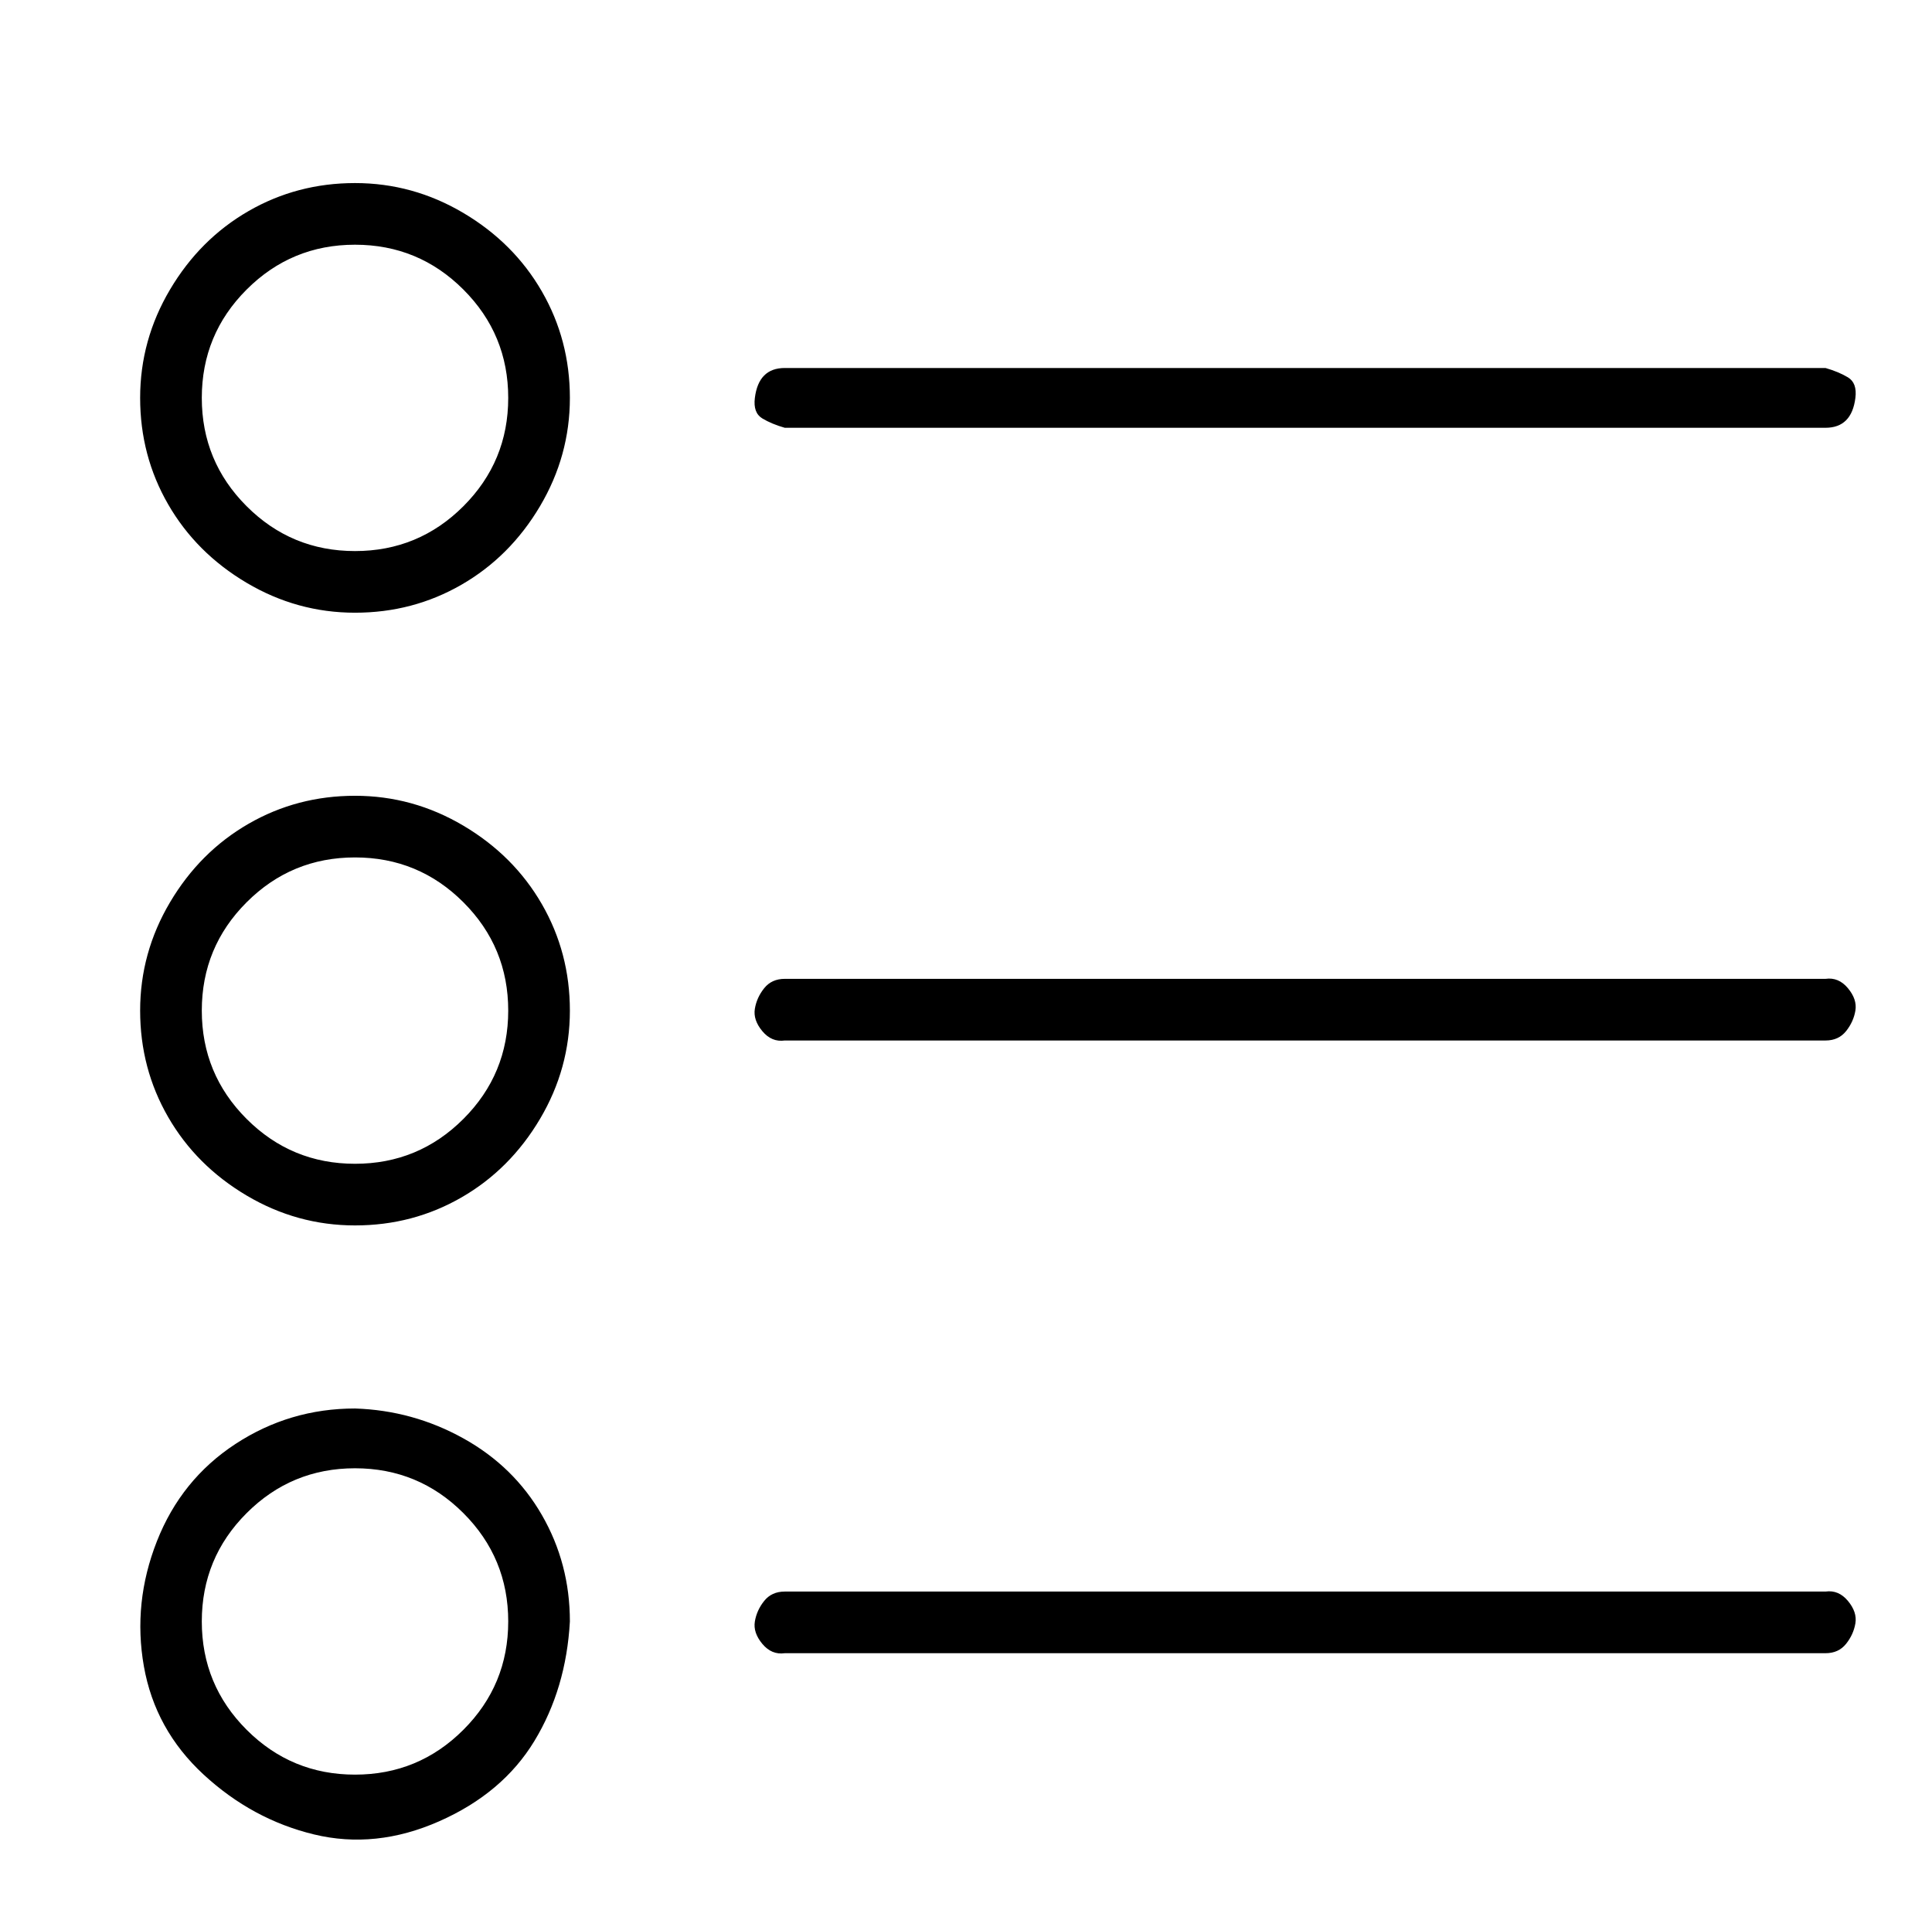 <?xml version="1.0" standalone="no"?>
<!DOCTYPE svg PUBLIC "-//W3C//DTD SVG 1.1//EN" "http://www.w3.org/Graphics/SVG/1.1/DTD/svg11.dtd" >
<svg xmlns="http://www.w3.org/2000/svg" xmlns:xlink="http://www.w3.org/1999/xlink" version="1.1" viewBox="-10 0 1034 1024">
   <path fill="currentColor"
d="M410 229h557q7 0 11 -4t5 -12t-4 -11t-12 -5h-557q-7 0 -11 4t-5 12t4 11t12 5zM180 98q-31 0 -57 15t-42 42t-16 58t15 57t42 42t58 16t57 -15t42 -42t16 -58t-15 -57t-42 -42t-58 -16zM180 295q-34 0 -58 -24t-24 -58t24 -58t58 -24t58 24t24 58t-24 58t-58 24z
M967 852h-557q-7 0 -11 5t-5 11t4 12t12 5h557q7 0 11 -5t5 -11t-4 -12t-12 -5zM180 754q-35 0 -64 19t-42 52t-7 67t32 58t59 32t67 -7t51 -43t19 -64q0 -31 -15 -57t-42 -41t-58 -16zM180 950q-34 0 -58 -24t-24 -58t24 -58t58 -24t58 24t24 58t-24 58t-58 24zM967 524
h-557q-7 0 -11 5t-5 11t4 12t12 5h557q7 0 11 -5t5 -11t-4 -12t-12 -5zM180 426q-31 0 -57 15t-42 42t-16 58t15 57t42 42t58 16t57 -15t42 -42t16 -58t-15 -57t-42 -42t-58 -16zM180 623q-34 0 -58 -24t-24 -58t24 -58t58 -24t58 24t24 58t-24 58t-58 24z" />
</svg>
